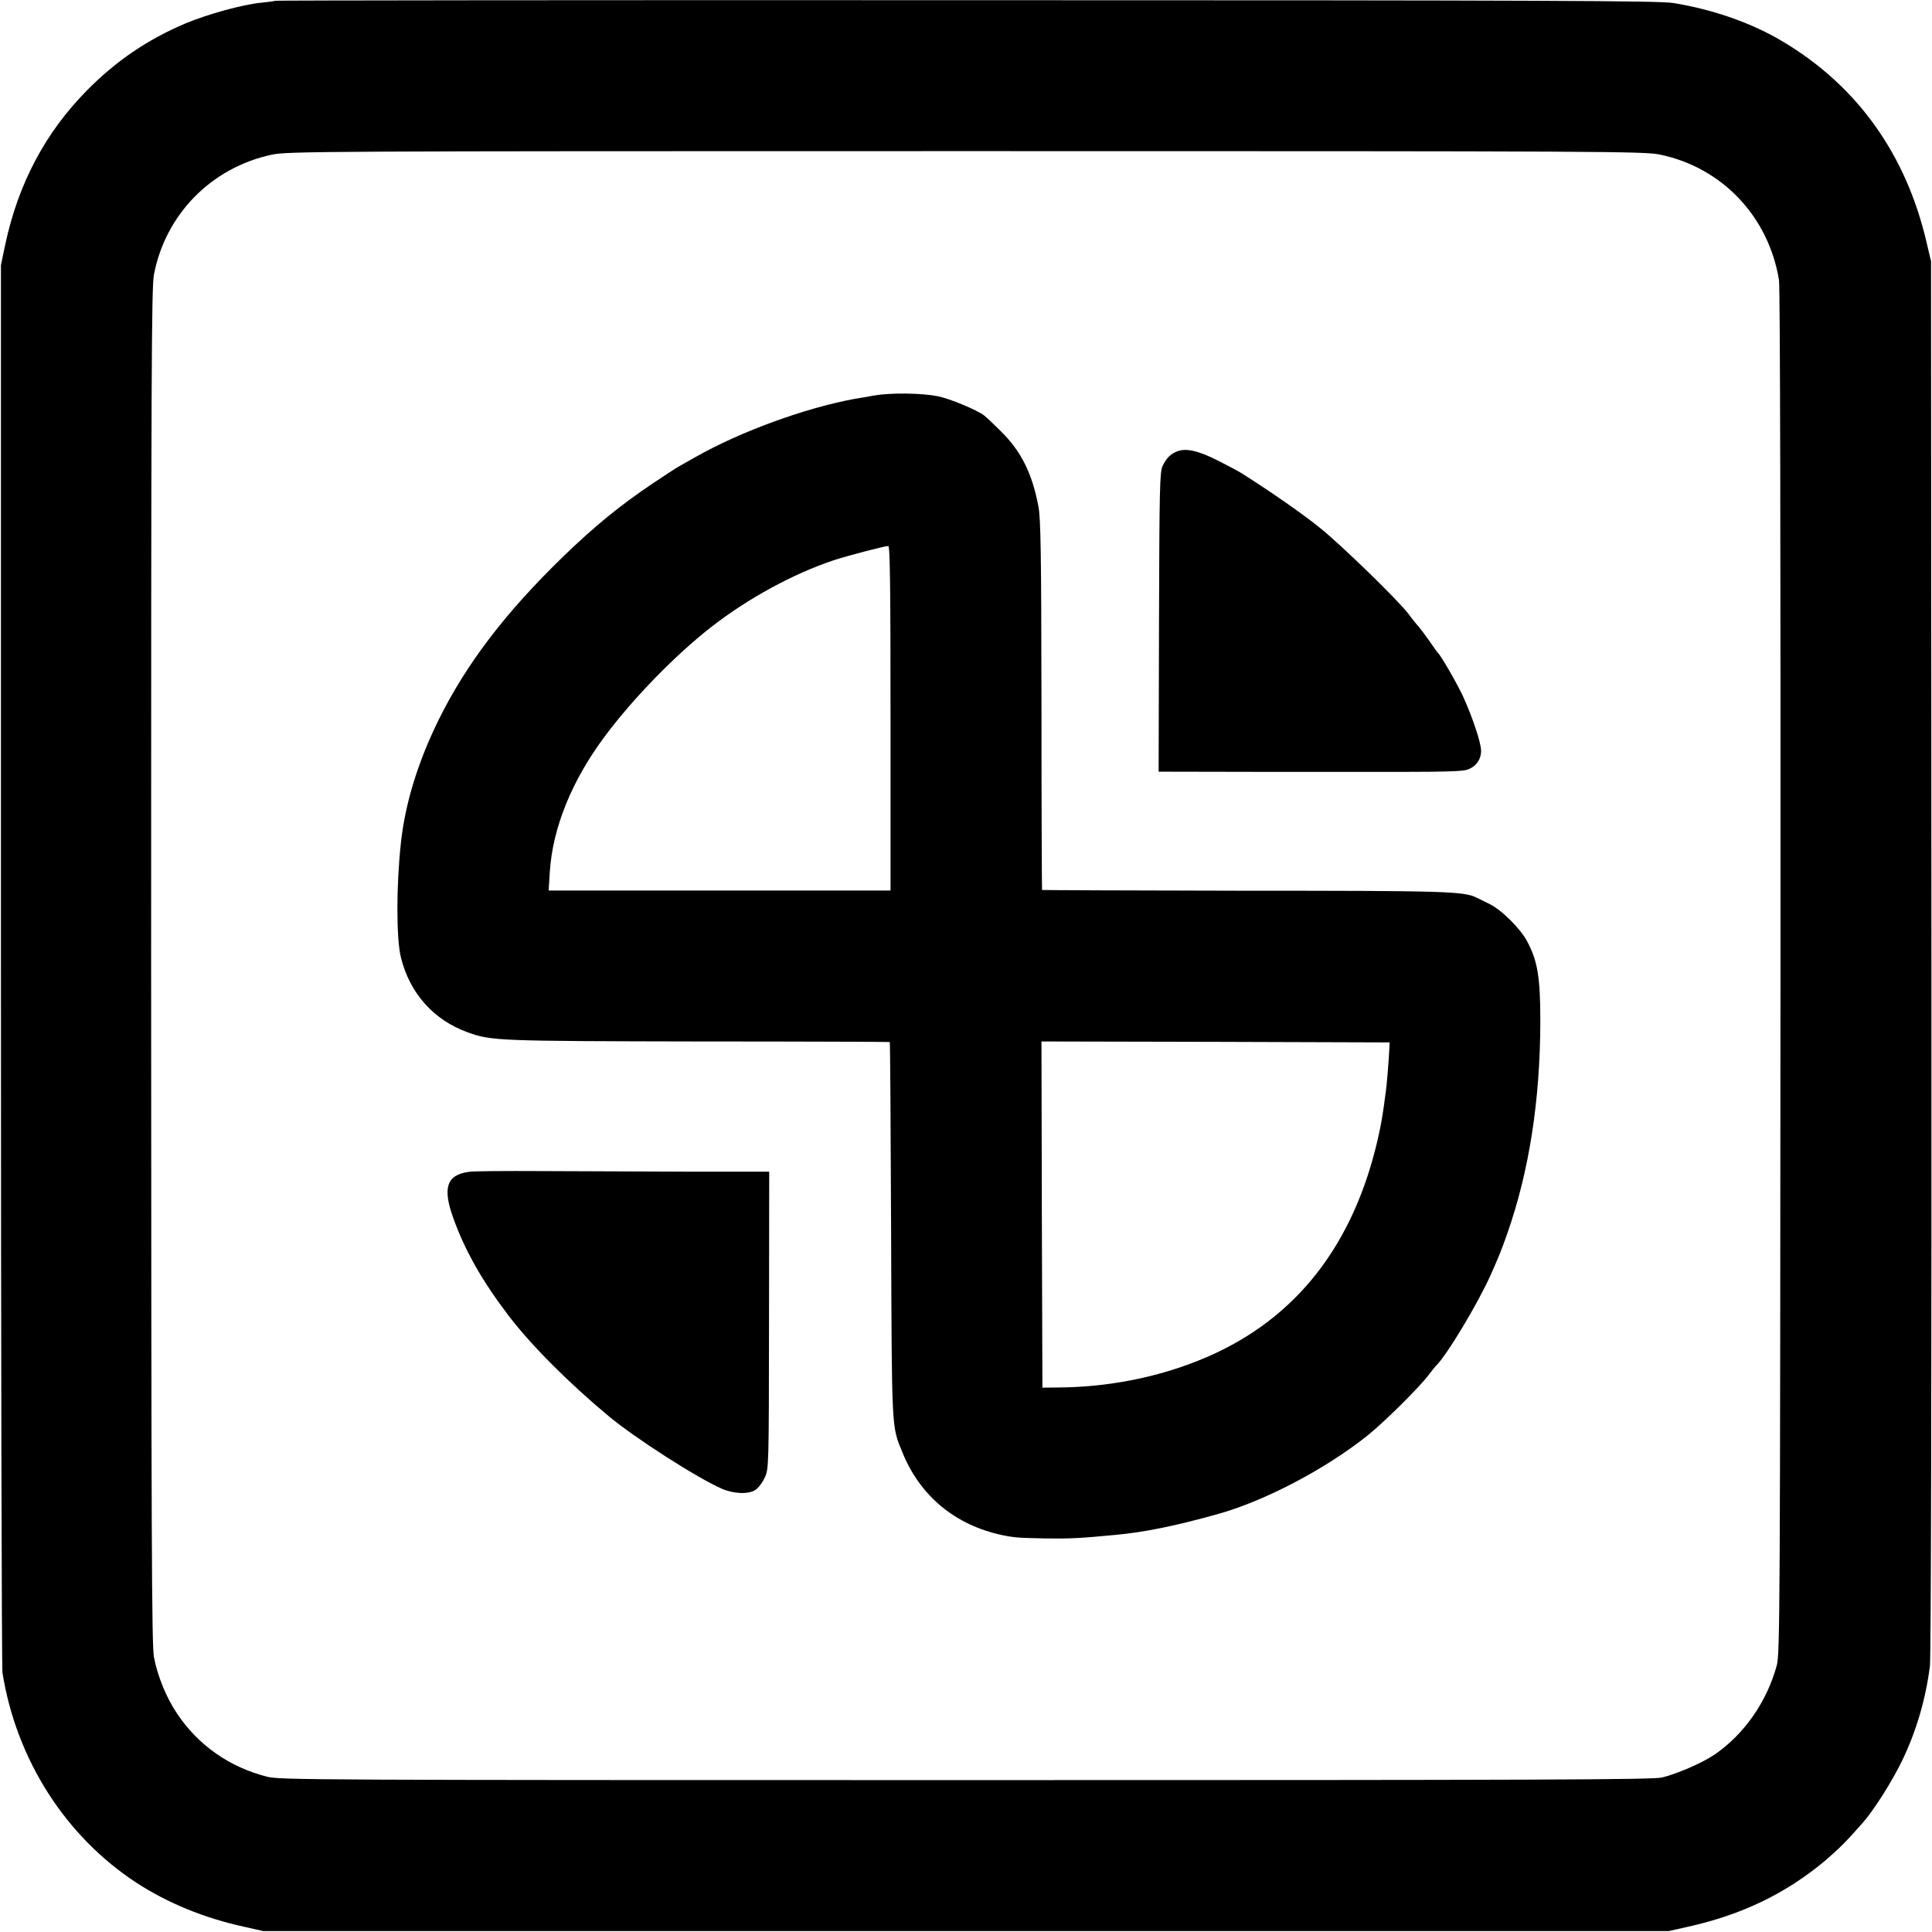 <?xml version="1.0" standalone="no"?>
<!DOCTYPE svg PUBLIC "-//W3C//DTD SVG 20010904//EN"
 "http://www.w3.org/TR/2001/REC-SVG-20010904/DTD/svg10.dtd">
<svg version="1.0" xmlns="http://www.w3.org/2000/svg"
 width="1024pt" height="1024pt" viewBox="0 0 1024 1024"
 preserveAspectRatio="xMidYMid meet">
<g transform="translate(0,1024) scale(0.1,-0.1)"
fill="#000000" stroke="none">
<path d="M1459 10236 c-2 -2 -34 -6 -71 -10 -99 -9 -288 -61 -407 -111 -200
-85 -366 -198 -521 -355 -220 -223 -363 -493 -432 -815 l-23 -110 0 -3705 c0
-2038 4 -3727 8 -3755 73 -460 334 -869 712 -1115 165 -107 357 -186 568 -232
l102 -23 3725 0 3725 0 102 23 c285 63 521 177 730 353 73 63 109 99 197 199
59 67 158 224 210 333 74 155 123 323 145 497 6 46 9 1500 8 3760 l-2 3685
-23 97 c-108 469 -368 833 -763 1068 -164 98 -366 169 -579 204 -72 12 -644
15 -3746 15 -2013 1 -3663 -1 -3665 -3z m7342 -816 c328 -69 574 -330 628
-665 6 -38 9 -1383 8 -3670 -2 -3393 -3 -3614 -20 -3673 -52 -191 -172 -363
-327 -470 -63 -44 -199 -103 -280 -123 -46 -12 -664 -14 -3690 -14 -3453 0
-3638 1 -3704 18 -201 51 -367 168 -479 337 -57 85 -103 200 -121 297 -12 66
-14 616 -15 3663 0 3183 2 3594 15 3665 61 319 305 567 624 635 81 18 243 19
3680 19 3436 0 3599 -1 3681 -19z"/>
<path d="M4635 8144 c-38 -7 -86 -15 -105 -18 -262 -48 -607 -174 -843 -308
-40 -23 -81 -46 -92 -52 -11 -6 -72 -46 -135 -88 -174 -117 -306 -225 -470
-383 -310 -300 -517 -571 -665 -870 -110 -224 -177 -441 -200 -651 -25 -230
-25 -508 0 -609 47 -190 174 -332 355 -397 126 -45 159 -46 1224 -48 556 0
1011 -2 1012 -3 2 -2 5 -450 7 -997 4 -1077 2 -1036 60 -1178 93 -230 279
-385 527 -438 67 -14 86 -15 230 -18 135 -2 185 1 375 19 150 14 314 47 539
110 249 69 574 240 796 418 87 70 270 251 320 317 19 25 37 47 40 50 57 54
222 329 292 485 45 102 55 127 88 220 115 330 173 702 174 1120 0 235 -14 321
-70 426 -36 68 -136 167 -200 198 -27 13 -57 28 -67 33 -68 34 -161 37 -1236
37 -586 1 -1066 3 -1068 4 -1 2 -3 442 -3 978 -1 818 -4 987 -16 1054 -33 175
-91 292 -198 398 -40 40 -80 78 -90 85 -37 29 -184 90 -246 102 -86 17 -248
19 -335 4z m85 -1711 l0 -913 -906 0 -906 0 6 98 c15 235 117 486 293 721 149
200 371 428 563 578 194 151 434 282 650 354 71 23 268 75 288 75 9 1 12 -189
12 -913z m2644 -1748 c-2 -52 -15 -212 -19 -232 -2 -11 -6 -44 -10 -74 -4 -30
-13 -85 -21 -124 -118 -571 -409 -969 -867 -1185 -249 -117 -541 -182 -837
-184 l-85 -1 -3 918 -2 917 922 -2 923 -3 -1 -30z"/>
<path d="M6240 7848 c-35 -13 -59 -37 -78 -78 -15 -31 -17 -117 -19 -827 l-2
-793 522 -1 c287 0 647 0 800 0 182 0 289 3 312 11 47 15 75 53 75 101 0 42
-45 177 -96 289 -30 65 -117 216 -133 230 -3 3 -23 30 -43 60 -21 30 -48 66
-60 80 -13 14 -36 43 -52 65 -51 69 -356 366 -471 458 -91 74 -266 195 -410
286 -16 11 -75 42 -130 70 -103 52 -168 67 -215 49z"/>
<path d="M2485 4029 c-118 -16 -141 -85 -81 -249 62 -172 154 -333 293 -515
119 -156 318 -355 528 -530 143 -119 471 -329 602 -386 63 -27 140 -30 177 -6
15 10 38 40 49 65 22 47 22 52 23 835 l1 787 -436 0 c-240 1 -589 2 -776 3
-187 1 -358 0 -380 -4z"/>
</g>
</svg>
